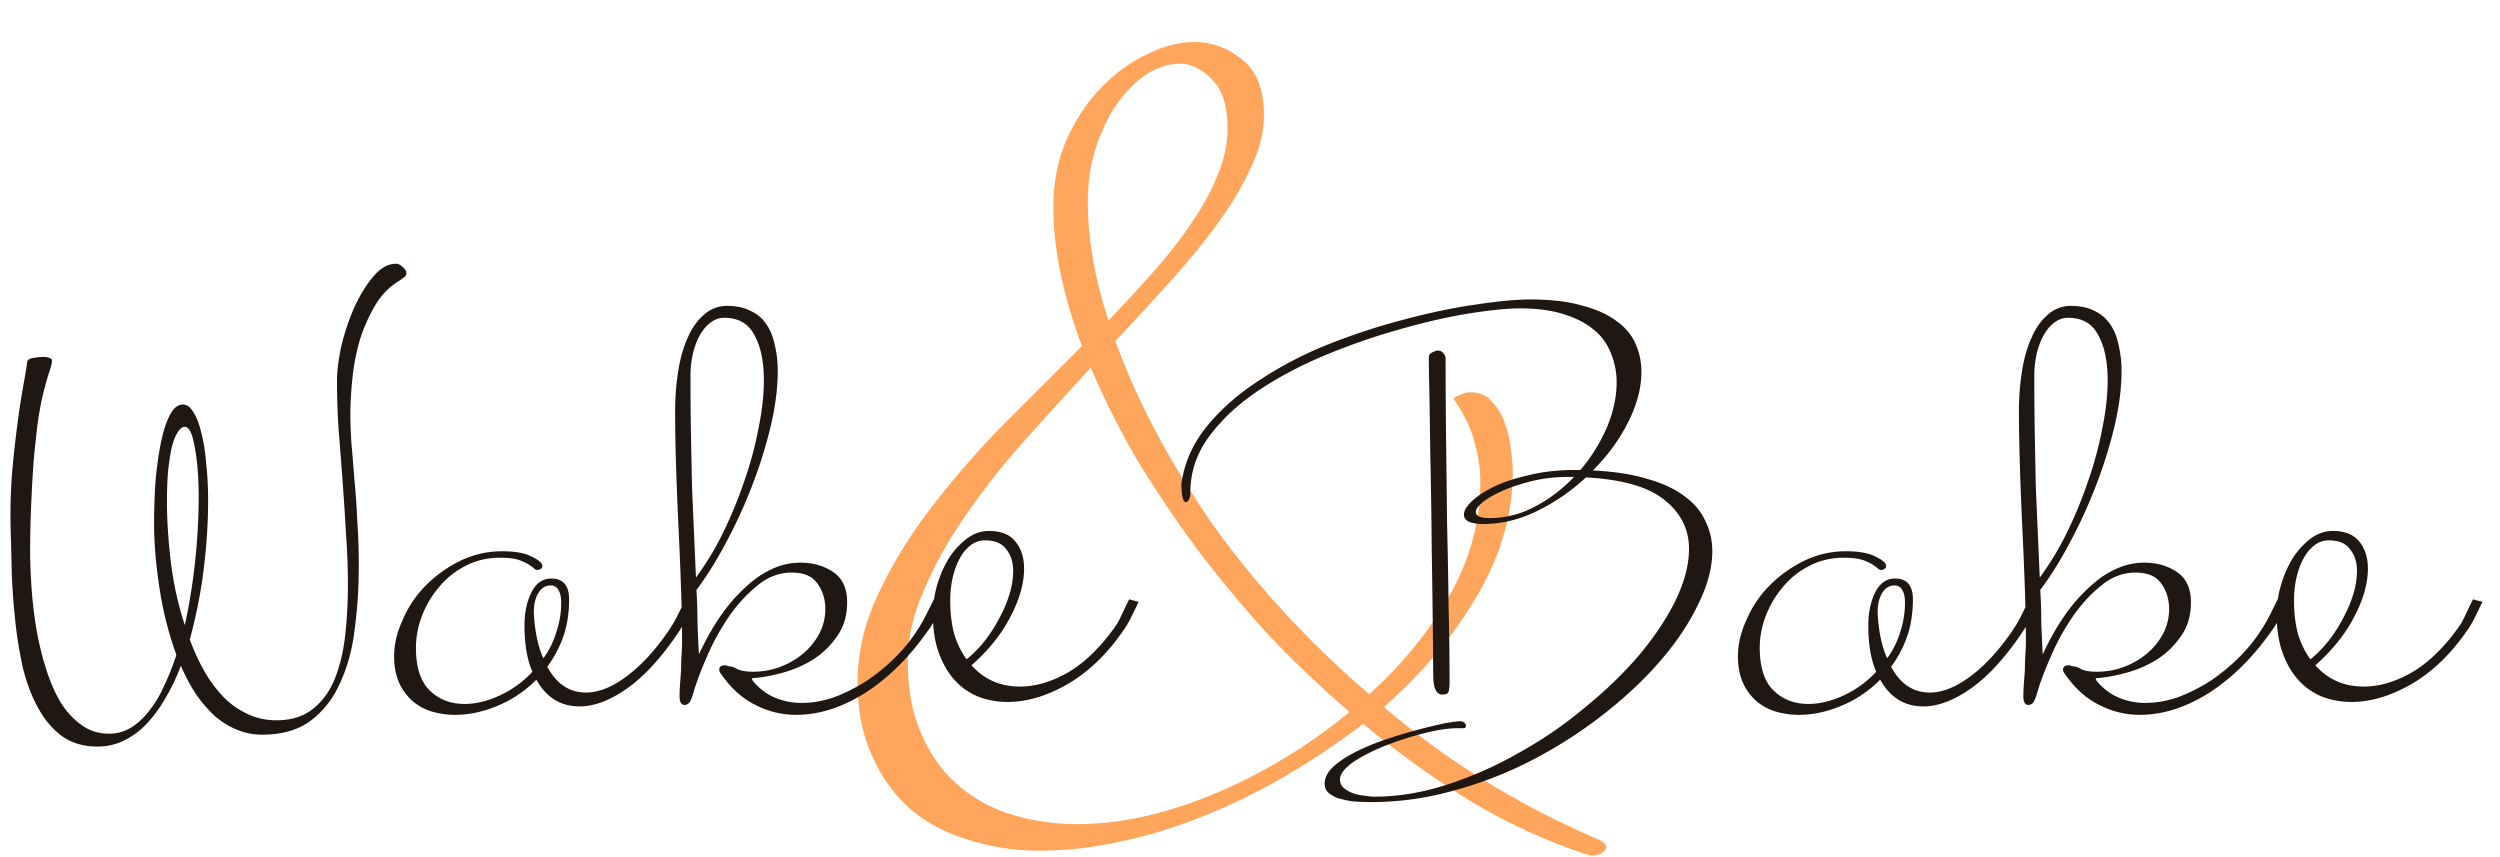 <svg width="175" height="60" fill="none" xmlns="http://www.w3.org/2000/svg"><path d="M94.465 49.838a79.47 79.47 0 01-5.716-5.44 87.854 87.854 0 01-5.027-6.06 87.788 87.788 0 01-4.2-6.267 58.19 58.19 0 01-3.168-6.335 525.47 525.47 0 00-4.683 5.165 51.267 51.267 0 00-4.063 5.165c-1.193 1.698-2.157 3.42-2.892 5.164-.78 1.699-1.17 3.398-1.17 5.096 0 2.02.344 3.765 1.032 5.234.643 1.423 1.515 2.594 2.617 3.512a10.355 10.355 0 003.788 1.997 15.73 15.73 0 004.407.62c3.03 0 6.243-.712 9.64-2.135a37.54 37.54 0 009.435-5.716zm-8.54-40.836c0-1.607-.366-2.754-1.1-3.443-.69-.734-1.447-1.102-2.273-1.102-.69 0-1.424.23-2.204.689-.735.46-1.423 1.125-2.066 1.997-.597.826-1.102 1.836-1.515 3.03-.413 1.194-.62 2.502-.62 3.925 0 2.617.482 5.394 1.446 8.333a108.352 108.352 0 003.237-3.512 32.054 32.054 0 002.617-3.375c.78-1.147 1.377-2.25 1.79-3.305.46-1.102.689-2.18.689-3.237zm26.513 50.27c0 .138-.092.276-.275.414-.184.137-.459.206-.827.206-2.754-.872-5.463-2.089-8.125-3.65a62.334 62.334 0 01-7.782-5.577 53.557 53.557 0 01-5.44 3.65 42.025 42.025 0 01-5.785 2.823 34.316 34.316 0 01-5.853 1.79c-1.928.413-3.788.62-5.578.62-1.745 0-3.397-.253-4.958-.758-1.561-.459-2.915-1.17-4.063-2.134-1.148-1.01-2.043-2.25-2.686-3.719-.688-1.469-1.033-3.19-1.033-5.165 0-2.111.482-4.177 1.446-6.197.965-2.066 2.204-4.086 3.719-6.06a64.713 64.713 0 015.027-5.785l5.51-5.509c-1.332-3.58-1.998-6.817-1.998-9.71 0-1.698.299-3.26.895-4.682.643-1.424 1.446-2.64 2.41-3.65.965-1.01 2.02-1.79 3.168-2.341 1.194-.597 2.319-.896 3.375-.896 1.24 0 2.364.414 3.374 1.24 1.01.78 1.515 2.089 1.515 3.925 0 1.148-.299 2.341-.895 3.581-.551 1.24-1.309 2.525-2.273 3.856-.918 1.286-2.02 2.64-3.305 4.063-1.24 1.378-2.548 2.8-3.925 4.27 1.515 4.178 3.764 8.424 6.748 12.74 3.03 4.269 6.703 8.263 11.018 11.982 2.341-2.112 4.224-4.43 5.647-6.955 1.423-2.526 2.135-5.165 2.135-7.92 0-.918-.138-1.836-.413-2.754-.23-.964-.712-1.974-1.447-3.03 0-.092.138-.184.414-.276.275-.138.528-.206.757-.206.643 0 1.148.23 1.515.688.413.413.712.918.895 1.515.23.597.368 1.217.413 1.86.092.596.138 1.078.138 1.446 0 3.03-.849 5.968-2.548 8.814-1.652 2.8-3.81 5.372-6.473 7.713 4.453 3.81 9.48 6.91 15.081 9.296.322.184.482.345.482.483z" fill="#FFA55C"/><path d="M13.909 34.876c0-1.434-.093-2.626-.278-3.574-.162-.948-.393-1.423-.694-1.423-.185 0-.359.139-.52.417-.162.254-.301.624-.417 1.11a18.936 18.936 0 00-.243 1.666c-.046.624-.07 1.306-.07 2.047 0 1.318.093 2.741.278 4.268.185 1.503.51 2.96.972 4.372a41.38 41.38 0 00.729-4.546 42.61 42.61 0 00.242-4.337zm14.538-15.753a.33.33 0 01-.139.277c-.092.07-.208.15-.346.243a4.891 4.891 0 00-1.7 1.735c-.44.74-.799 1.55-1.076 2.429a15.12 15.12 0 00-.52 2.707 24.62 24.62 0 00-.14 2.498c0 .532.023 1.191.07 1.978.07.763.139 1.607.208 2.533.092.925.162 1.908.208 2.949a45.91 45.91 0 01.104 3.123c0 1.504-.092 2.96-.277 4.372-.162 1.411-.498 2.672-1.007 3.782-.485 1.11-1.168 2.001-2.047 2.672-.879.67-2.024 1.006-3.435 1.006-.648 0-1.26-.127-1.84-.381a5.45 5.45 0 01-1.56-1.007 9.334 9.334 0 01-1.284-1.526 13.464 13.464 0 01-1.007-1.909c-.3.81-.659 1.562-1.075 2.255a9.077 9.077 0 01-1.319 1.805 5.491 5.491 0 01-1.596 1.18 4.196 4.196 0 01-1.84.416c-.994 0-1.838-.254-2.532-.763-.671-.51-1.226-1.18-1.666-2.013-.44-.81-.786-1.735-1.04-2.776a30.24 30.24 0 01-.521-3.227 54.545 54.545 0 01-.243-3.227 417.479 417.479 0 00-.07-2.81 40.17 40.17 0 01.07-4.13c.116-1.318.243-2.498.382-3.539a55.16 55.16 0 01.416-2.741c.139-.763.231-1.33.278-1.7.023-.14.162-.232.416-.278.278-.046.52-.07.729-.07.162 0 .3.024.416.07.116.023.174.093.174.208 0 .14-.058.382-.174.729-.116.324-.29.948-.52 1.874a27.084 27.084 0 00-.313 1.804 102.8 102.8 0 00-.277 2.602c-.07.972-.127 2.013-.174 3.123a75.113 75.113 0 00-.07 3.193c0 .81.036 1.7.105 2.672.07.948.185 1.896.347 2.845.162.925.382 1.827.66 2.706.277.88.612 1.654 1.005 2.325.417.671.903 1.203 1.458 1.596.555.417 1.203.625 1.943.625a2.92 2.92 0 001.527-.416c.462-.278.89-.671 1.284-1.18a7.839 7.839 0 001.04-1.735c.324-.671.614-1.4.868-2.186a24.433 24.433 0 01-1.18-4.65c-.254-1.642-.381-3.158-.381-4.546 0-1.017.034-2.024.104-3.018.092-.995.22-1.886.381-2.672.162-.787.37-1.423.625-1.908.254-.486.555-.73.902-.73.278 0 .52.174.729.521.231.347.416.822.555 1.423.162.601.278 1.319.347 2.151.092.81.139 1.689.139 2.637 0 1.527-.104 3.135-.313 4.824a34.547 34.547 0 01-.971 4.892c.3.81.648 1.562 1.04 2.255a9.52 9.52 0 001.32 1.77 5.775 5.775 0 001.665 1.18c.624.3 1.307.451 2.047.451 1.018 0 1.85-.255 2.498-.763.648-.486 1.157-1.157 1.527-2.013.37-.879.625-1.885.764-3.019.138-1.156.208-2.394.208-3.712 0-1.18-.046-2.395-.139-3.644-.07-1.25-.15-2.487-.243-3.713a612.893 612.893 0 00-.277-3.608 55.835 55.835 0 01-.104-3.262c0-.717.104-1.55.312-2.498.231-.949.532-1.84.902-2.672.393-.856.833-1.573 1.319-2.151.508-.602 1.04-.903 1.596-.903.162 0 .323.081.485.243.162.139.243.278.243.417zm10.835 23.04c0-.347-.058-.625-.174-.833a.58.58 0 00-.555-.347c-.393 0-.694.197-.902.59-.208.37-.3.844-.278 1.422.07 1.226.29 2.256.66 3.089a6 6 0 00.902-1.805 6.45 6.45 0 00.347-2.116zm9.368-.035a43.97 43.97 0 01-.52 1.076c-.185.347-.393.694-.625 1.04-1.18 1.759-2.37 3.066-3.574 3.922-1.203.856-2.324 1.283-3.365 1.283-1.319 0-2.325-.624-3.02-1.873a8.29 8.29 0 01-2.74 1.839c-.995.416-1.978.624-2.95.624a5.69 5.69 0 01-1.665-.243 3.658 3.658 0 01-1.319-.728 3.762 3.762 0 01-.937-1.284c-.231-.532-.347-1.145-.347-1.84 0-.832.197-1.676.59-2.532.37-.88.89-1.666 1.562-2.36a8.869 8.869 0 012.429-1.77 6.656 6.656 0 013.018-.693c.88 0 1.562.127 2.047.381.486.232.73.451.73.66 0 .092-.047.162-.14.208a.559.559 0 01-.242.07c-.024-.024-.047-.035-.07-.035h-.035a3.056 3.056 0 00-.936-.59c-.347-.162-.856-.243-1.527-.243-.902 0-1.724.196-2.464.59-.717.37-1.33.867-1.839 1.492a6.773 6.773 0 00-1.18 2.012 6.198 6.198 0 00-.416 2.186c0 1.388.324 2.395.972 3.019.647.625 1.457.937 2.429.937.786 0 1.607-.197 2.463-.59a7.277 7.277 0 002.29-1.666c-.37-.832-.555-1.92-.555-3.261 0-.88.162-1.643.486-2.29.324-.648.786-.972 1.388-.972.832 0 1.249.486 1.249 1.458 0 .971-.139 1.85-.417 2.637a8.163 8.163 0 01-1.11 2.081c.648 1.203 1.55 1.805 2.707 1.805.879 0 1.816-.37 2.81-1.11 1.018-.74 2.013-1.816 2.984-3.227.232-.347.44-.706.625-1.076l.555-1.11.66.173zm4.82-15.51c0-1.319-.22-2.371-.66-3.158-.416-.81-1.121-1.215-2.116-1.215-.347 0-.67.116-.971.348-.278.208-.52.497-.73.867-.207.37-.37.798-.485 1.284a6.726 6.726 0 00-.173 1.561c0 1.527.011 2.915.034 4.164.023 1.25.047 2.429.07 3.54.046 1.11.092 2.185.139 3.226.046 1.041.092 2.105.138 3.193a20.622 20.622 0 001.874-3.088 30.403 30.403 0 001.492-3.61 25.19 25.19 0 001.006-3.712c.255-1.226.382-2.36.382-3.4zm12.561 15.51c-.162.347-.335.706-.52 1.076-.162.37-.37.717-.625 1.04-1.272 1.805-2.718 3.228-4.337 4.269-1.62 1.017-3.227 1.526-4.824 1.526a6.153 6.153 0 01-2.845-.694c-.902-.44-1.7-1.156-2.394-2.151-.093-.116-.139-.22-.139-.312 0-.209.139-.313.416-.313.024 0 .105.023.243.07.185 0 .394.07.625.208.255.116.613.173 1.076.173.717 0 1.388-.127 2.012-.381a5.454 5.454 0 001.596-.972 4.685 4.685 0 001.076-1.388 3.742 3.742 0 00.382-1.63c0-.695-.185-1.296-.556-1.805-.346-.509-.948-.763-1.804-.763-.879 0-1.688.312-2.429.937a10.397 10.397 0 00-2.012 2.22 16.475 16.475 0 00-1.492 2.742c-.417.948-.729 1.78-.937 2.498-.116.393-.22.636-.313.728a.432.432 0 01-.312.14c-.254 0-.37-.244-.347-.73 0-.208.012-.462.035-.763.023-.3.046-.624.07-.971 0-.347.01-.694.034-1.041.023-.37.035-.706.035-1.007 0-1.04-.023-2.232-.07-3.574a289.703 289.703 0 00-.173-4.198 283.45 283.45 0 01-.174-4.337 124.166 124.166 0 01-.069-3.956c0-.949.07-1.862.208-2.741.139-.902.359-1.689.66-2.36.3-.694.682-1.237 1.145-1.63a2.36 2.36 0 011.63-.625c.648 0 1.192.115 1.631.347.463.208.833.52 1.11.937.278.393.475.879.59 1.457.14.555.209 1.168.209 1.839 0 1.157-.162 2.429-.486 3.817a32.494 32.494 0 01-1.284 4.129 35.18 35.18 0 01-1.84 4.025c-.67 1.272-1.364 2.383-2.081 3.331.046.694.07 1.411.07 2.151.023.74.057 1.527.104 2.36.578-1.25 1.214-2.325 1.908-3.227.3-.393.636-.775 1.006-1.145.394-.393.798-.74 1.215-1.041.44-.3.902-.544 1.388-.729a4.636 4.636 0 011.596-.277c.879 0 1.642.22 2.29.659.648.44.971 1.145.971 2.117 0 .925-.23 1.712-.694 2.36a5.888 5.888 0 01-1.665 1.63 8.097 8.097 0 01-2.151.937c-.764.208-1.458.335-2.082.382-.047 0-.07.011-.07.034 0 .047.035.116.104.209.463.531.983.913 1.562 1.144a4.8 4.8 0 001.804.347c.764 0 1.538-.138 2.325-.416.786-.3 1.538-.682 2.255-1.145a13.48 13.48 0 001.978-1.63 10.871 10.871 0 001.527-1.874c.231-.347.44-.706.625-1.076l.555-1.11.659.173zm4.892-2.151c0-.625-.162-1.134-.486-1.527-.3-.417-.798-.625-1.492-.625-.37 0-.706.116-1.006.347a2.843 2.843 0 00-.764.937c-.208.37-.37.81-.486 1.319a7.18 7.18 0 00-.173 1.596c0 .879.093 1.665.278 2.36.208.67.497 1.26.867 1.769A8.122 8.122 0 0068.98 44.8a9.71 9.71 0 001.006-1.596c.3-.556.532-1.11.694-1.666a5.592 5.592 0 00.243-1.561zm8.779 2.15c-.162.348-.336.706-.52 1.077a6.2 6.2 0 01-.626 1.04c-1.133 1.62-2.428 2.846-3.886 3.679-1.434.81-2.81 1.214-4.129 1.214-.74 0-1.434-.127-2.082-.382a4.449 4.449 0 01-1.63-1.145c-.463-.509-.833-1.145-1.111-1.908-.278-.763-.416-1.666-.416-2.707 0-.694.104-1.387.312-2.081a7.68 7.68 0 01.833-1.874 5.436 5.436 0 011.249-1.353c.486-.347.995-.521 1.526-.521.856 0 1.481.255 1.874.763.394.486.59 1.11.59 1.874 0 1.041-.324 2.175-.971 3.4-.625 1.203-1.527 2.325-2.707 3.366.88.995 2.013 1.492 3.4 1.492 1.041 0 2.129-.312 3.262-.936 1.134-.648 2.198-1.643 3.192-2.984a4.78 4.78 0 00.625-1.041c.185-.394.37-.775.555-1.145l.66.173zm30.061-8.743c-.856 0-1.677.092-2.463.277-.764.185-1.446.405-2.048.66-.578.254-1.052.52-1.422.798-.347.277-.521.52-.521.728 0 .278.324.417.972.417 1.11 0 2.163-.266 3.157-.798a10.37 10.37 0 002.742-2.082h-.417zm10.098 5.205c0 1.133-.324 2.36-.972 3.678-.625 1.318-1.492 2.625-2.602 3.92-1.111 1.296-2.429 2.545-3.956 3.748a32.106 32.106 0 01-4.927 3.192 27.443 27.443 0 01-5.552 2.186 21.132 21.132 0 01-5.83.833c-.323 0-.682-.011-1.075-.034a4.891 4.891 0 01-1.041-.174 1.971 1.971 0 01-.833-.382c-.231-.161-.347-.393-.347-.694 0-.416.208-.82.625-1.214.416-.37.948-.717 1.596-1.041a16.152 16.152 0 012.117-.867 37.4 37.4 0 012.186-.66 50.774 50.774 0 011.873-.45c.532-.093.891-.14 1.076-.14.139 0 .243.035.312.104.07.07.104.14.104.209 0 .115-.058.173-.173.173h-.451c-.602 0-1.365.116-2.29.347a21.7 21.7 0 00-2.707.868c-.879.347-1.63.728-2.255 1.145-.625.44-.937.844-.937 1.214 0 .255.08.451.243.59.185.162.404.29.659.382.254.092.52.15.798.173.278.047.52.07.729.07 1.642 0 3.32-.278 5.031-.833a26.226 26.226 0 005.031-2.22 28.532 28.532 0 004.615-3.159c1.458-1.18 2.73-2.405 3.817-3.678 1.087-1.295 1.943-2.579 2.568-3.851.624-1.296.937-2.498.937-3.609 0-1.365-.567-2.498-1.7-3.4-1.111-.926-2.95-1.458-5.518-1.596a13.77 13.77 0 01-3.435 2.36c-1.226.6-2.475.901-3.747.901-.902 0-1.354-.22-1.354-.66 0-.277.186-.589.556-.936.393-.37.925-.717 1.596-1.04.694-.325 1.515-.59 2.463-.799.949-.231 1.99-.347 3.123-.347h.417a11.898 11.898 0 001.839-2.95c.462-1.087.694-2.15.694-3.192 0-.694-.127-1.353-.382-1.977a3.808 3.808 0 00-1.18-1.666c-.532-.463-1.237-.833-2.116-1.11-.856-.278-1.897-.417-3.123-.417-.833 0-1.99.116-3.47.347-1.457.232-3.042.59-4.754 1.076a45.623 45.623 0 00-5.17 1.77c-1.758.717-3.354 1.55-4.788 2.498-1.435.948-2.603 2.024-3.505 3.227-.902 1.203-1.353 2.533-1.353 3.99 0 .185-.035.347-.104.486-.07.116-.14.174-.209.174-.092 0-.162-.093-.208-.278-.07-.208-.104-.544-.104-1.006.208-1.504.821-2.869 1.84-4.095 1.017-1.226 2.278-2.313 3.781-3.261a26.257 26.257 0 014.893-2.499 44.94 44.94 0 015.274-1.7c1.758-.463 3.389-.798 4.893-1.006 1.526-.232 2.776-.347 3.747-.347 1.411 0 2.603.138 3.574.416.995.255 1.804.613 2.429 1.076.625.44 1.076.971 1.353 1.596a4.81 4.81 0 01.417 1.978c0 1.133-.313 2.313-.937 3.539-.602 1.203-1.423 2.325-2.464 3.366 1.481.07 2.753.266 3.817.59 1.064.3 1.932.705 2.602 1.214.671.486 1.157 1.064 1.458 1.735.324.648.486 1.353.486 2.117zm-18.391 9.126c0 .323-.023.555-.069.693-.046.14-.174.209-.382.209-.463.046-.694-.417-.694-1.388a859.167 859.167 0 00-.104-8.744 456.646 456.646 0 00-.104-6.836 576.556 576.556 0 00-.069-4.615 166.49 166.49 0 01-.035-1.943c0-.185.058-.313.173-.382a1.71 1.71 0 01.417-.173c.185 0 .324.057.416.173a.567.567 0 01.174.416c0 1.851.011 3.76.034 5.726l.07 5.83c.046 1.942.081 3.85.104 5.725.046 1.873.069 3.643.069 5.309zm31.878-5.552c0-.347-.058-.625-.173-.833a.58.58 0 00-.555-.347c-.394 0-.694.197-.903.59-.208.37-.3.844-.277 1.422.069 1.226.289 2.256.659 3.089a6.002 6.002 0 00.902-1.805 6.43 6.43 0 00.347-2.116zm9.369-.035a44.78 44.78 0 01-.521 1.076 12.45 12.45 0 01-.624 1.04c-1.18 1.759-2.371 3.066-3.574 3.922-1.203.856-2.325 1.283-3.366 1.283-1.319 0-2.325-.624-3.019-1.873a8.28 8.28 0 01-2.741 1.839c-.995.416-1.978.624-2.949.624a5.689 5.689 0 01-1.666-.243 3.654 3.654 0 01-1.318-.728 3.75 3.75 0 01-.937-1.284c-.232-.532-.347-1.145-.347-1.84 0-.832.196-1.676.59-2.532.37-.88.89-1.666 1.561-2.36a8.876 8.876 0 012.429-1.77 6.653 6.653 0 013.019-.693c.879 0 1.561.127 2.047.381.486.232.729.451.729.66 0 .092-.047.162-.139.208a.562.562 0 01-.243.07c-.023-.024-.046-.035-.069-.035h-.035a3.062 3.062 0 00-.937-.59c-.347-.162-.856-.243-1.527-.243-.902 0-1.723.196-2.463.59a5.728 5.728 0 00-1.839 1.492 6.761 6.761 0 00-1.18 2.012 6.19 6.19 0 00-.417 2.186c0 1.388.324 2.395.972 3.019.648.625 1.457.937 2.429.937.786 0 1.608-.197 2.464-.59a7.289 7.289 0 002.29-1.666c-.37-.832-.556-1.92-.556-3.261 0-.88.162-1.643.486-2.29.324-.648.787-.972 1.388-.972.833 0 1.249.486 1.249 1.458 0 .971-.138 1.85-.416 2.637a8.193 8.193 0 01-1.11 2.081c.647 1.203 1.549 1.805 2.706 1.805.879 0 1.816-.37 2.811-1.11 1.018-.74 2.012-1.816 2.984-3.227.231-.347.439-.706.624-1.076l.556-1.11.659.173zm4.819-15.51c0-1.319-.219-2.371-.659-3.158-.416-.81-1.122-1.215-2.116-1.215-.347 0-.671.116-.972.348-.278.208-.52.497-.729.867-.208.37-.37.798-.485 1.284a6.71 6.71 0 00-.174 1.561c0 1.527.012 2.915.035 4.164.023 1.25.046 2.429.069 3.54.046 1.11.093 2.185.139 3.226l.139 3.193a20.58 20.58 0 001.873-3.088 30.409 30.409 0 001.493-3.61 25.44 25.44 0 001.006-3.712c.254-1.226.381-2.36.381-3.4zm12.561 15.51a41.17 41.17 0 01-.52 1.076c-.162.37-.37.717-.625 1.04-1.272 1.805-2.718 3.228-4.337 4.269-1.619 1.017-3.227 1.526-4.823 1.526a6.15 6.15 0 01-2.845-.694c-.903-.44-1.701-1.156-2.395-2.151-.092-.116-.138-.22-.138-.312 0-.209.138-.313.416-.313.023 0 .104.023.243.07.185 0 .393.07.624.208.255.116.613.173 1.076.173.717 0 1.388-.127 2.013-.381a5.466 5.466 0 001.596-.972 4.686 4.686 0 001.075-1.388 3.735 3.735 0 00.382-1.63c0-.695-.185-1.296-.555-1.805-.347-.509-.948-.763-1.804-.763-.879 0-1.689.312-2.429.937-.741.601-1.411 1.341-2.013 2.22a16.54 16.54 0 00-1.492 2.742c-.416.948-.729 1.78-.937 2.498-.115.393-.22.636-.312.728a.433.433 0 01-.312.14c-.255 0-.37-.244-.347-.73 0-.208.011-.462.034-.763.024-.3.047-.624.07-.971 0-.347.011-.694.034-1.041.024-.37.035-.706.035-1.007 0-1.04-.023-2.232-.069-3.574a278.85 278.85 0 00-.174-4.198 284.695 284.695 0 01-.173-4.337c-.046-1.435-.07-2.753-.07-3.956 0-.949.07-1.862.209-2.741.138-.902.358-1.689.659-2.36.301-.694.682-1.237 1.145-1.63a2.36 2.36 0 011.631-.625c.647 0 1.191.115 1.631.347.462.208.832.52 1.11.937.278.393.474.879.59 1.457a7.57 7.57 0 01.208 1.839c0 1.157-.162 2.429-.486 3.817a32.528 32.528 0 01-1.284 4.129 35.162 35.162 0 01-1.839 4.025c-.67 1.272-1.364 2.383-2.082 3.331.047.694.07 1.411.07 2.151.023.74.058 1.527.104 2.36.578-1.25 1.214-2.325 1.908-3.227.301-.393.637-.775 1.007-1.145.393-.393.798-.74 1.214-1.041.44-.3.902-.544 1.388-.729a4.636 4.636 0 011.596-.277c.879 0 1.643.22 2.29.659.648.44.972 1.145.972 2.117 0 .925-.231 1.712-.694 2.36a5.895 5.895 0 01-1.666 1.63 8.09 8.09 0 01-2.151.937c-.763.208-1.457.335-2.082.382-.046 0-.069.011-.069.034 0 .047.034.116.104.209.462.531.983.913 1.561 1.144a4.82 4.82 0 001.805.347 6.95 6.95 0 002.324-.416c.787-.3 1.539-.682 2.256-1.145a13.518 13.518 0 001.978-1.63 10.879 10.879 0 001.526-1.874c.232-.347.44-.706.625-1.076l.555-1.11.659.173zm4.892-2.151c0-.625-.162-1.134-.486-1.527-.3-.417-.798-.625-1.492-.625-.37 0-.705.116-1.006.347a2.819 2.819 0 00-.763.937c-.208.37-.37.81-.486 1.319a7.162 7.162 0 00-.174 1.596c0 .879.093 1.665.278 2.36.208.67.497 1.26.868 1.769a8.139 8.139 0 001.318-1.353 9.688 9.688 0 001.006-1.596 8.48 8.48 0 00.694-1.666 5.589 5.589 0 00.243-1.561zm8.779 2.15a44.65 44.65 0 01-.52 1.077 6.24 6.24 0 01-.625 1.04c-1.134 1.62-2.429 2.846-3.886 3.679-1.435.81-2.811 1.214-4.129 1.214a5.636 5.636 0 01-2.082-.382 4.44 4.44 0 01-1.631-1.145c-.463-.509-.833-1.145-1.111-1.908-.277-.763-.416-1.666-.416-2.707 0-.694.104-1.387.312-2.081a7.672 7.672 0 01.833-1.874 5.447 5.447 0 011.249-1.353c.486-.347.995-.521 1.527-.521.856 0 1.48.255 1.874.763.393.486.59 1.11.59 1.874 0 1.041-.324 2.175-.972 3.4-.625 1.203-1.527 2.325-2.706 3.366.879.995 2.012 1.492 3.4 1.492 1.041 0 2.128-.312 3.262-.936 1.133-.648 2.197-1.643 3.192-2.984.254-.324.463-.671.625-1.041.185-.394.37-.775.555-1.145l.659.173z" fill="#1F1711"/></svg>